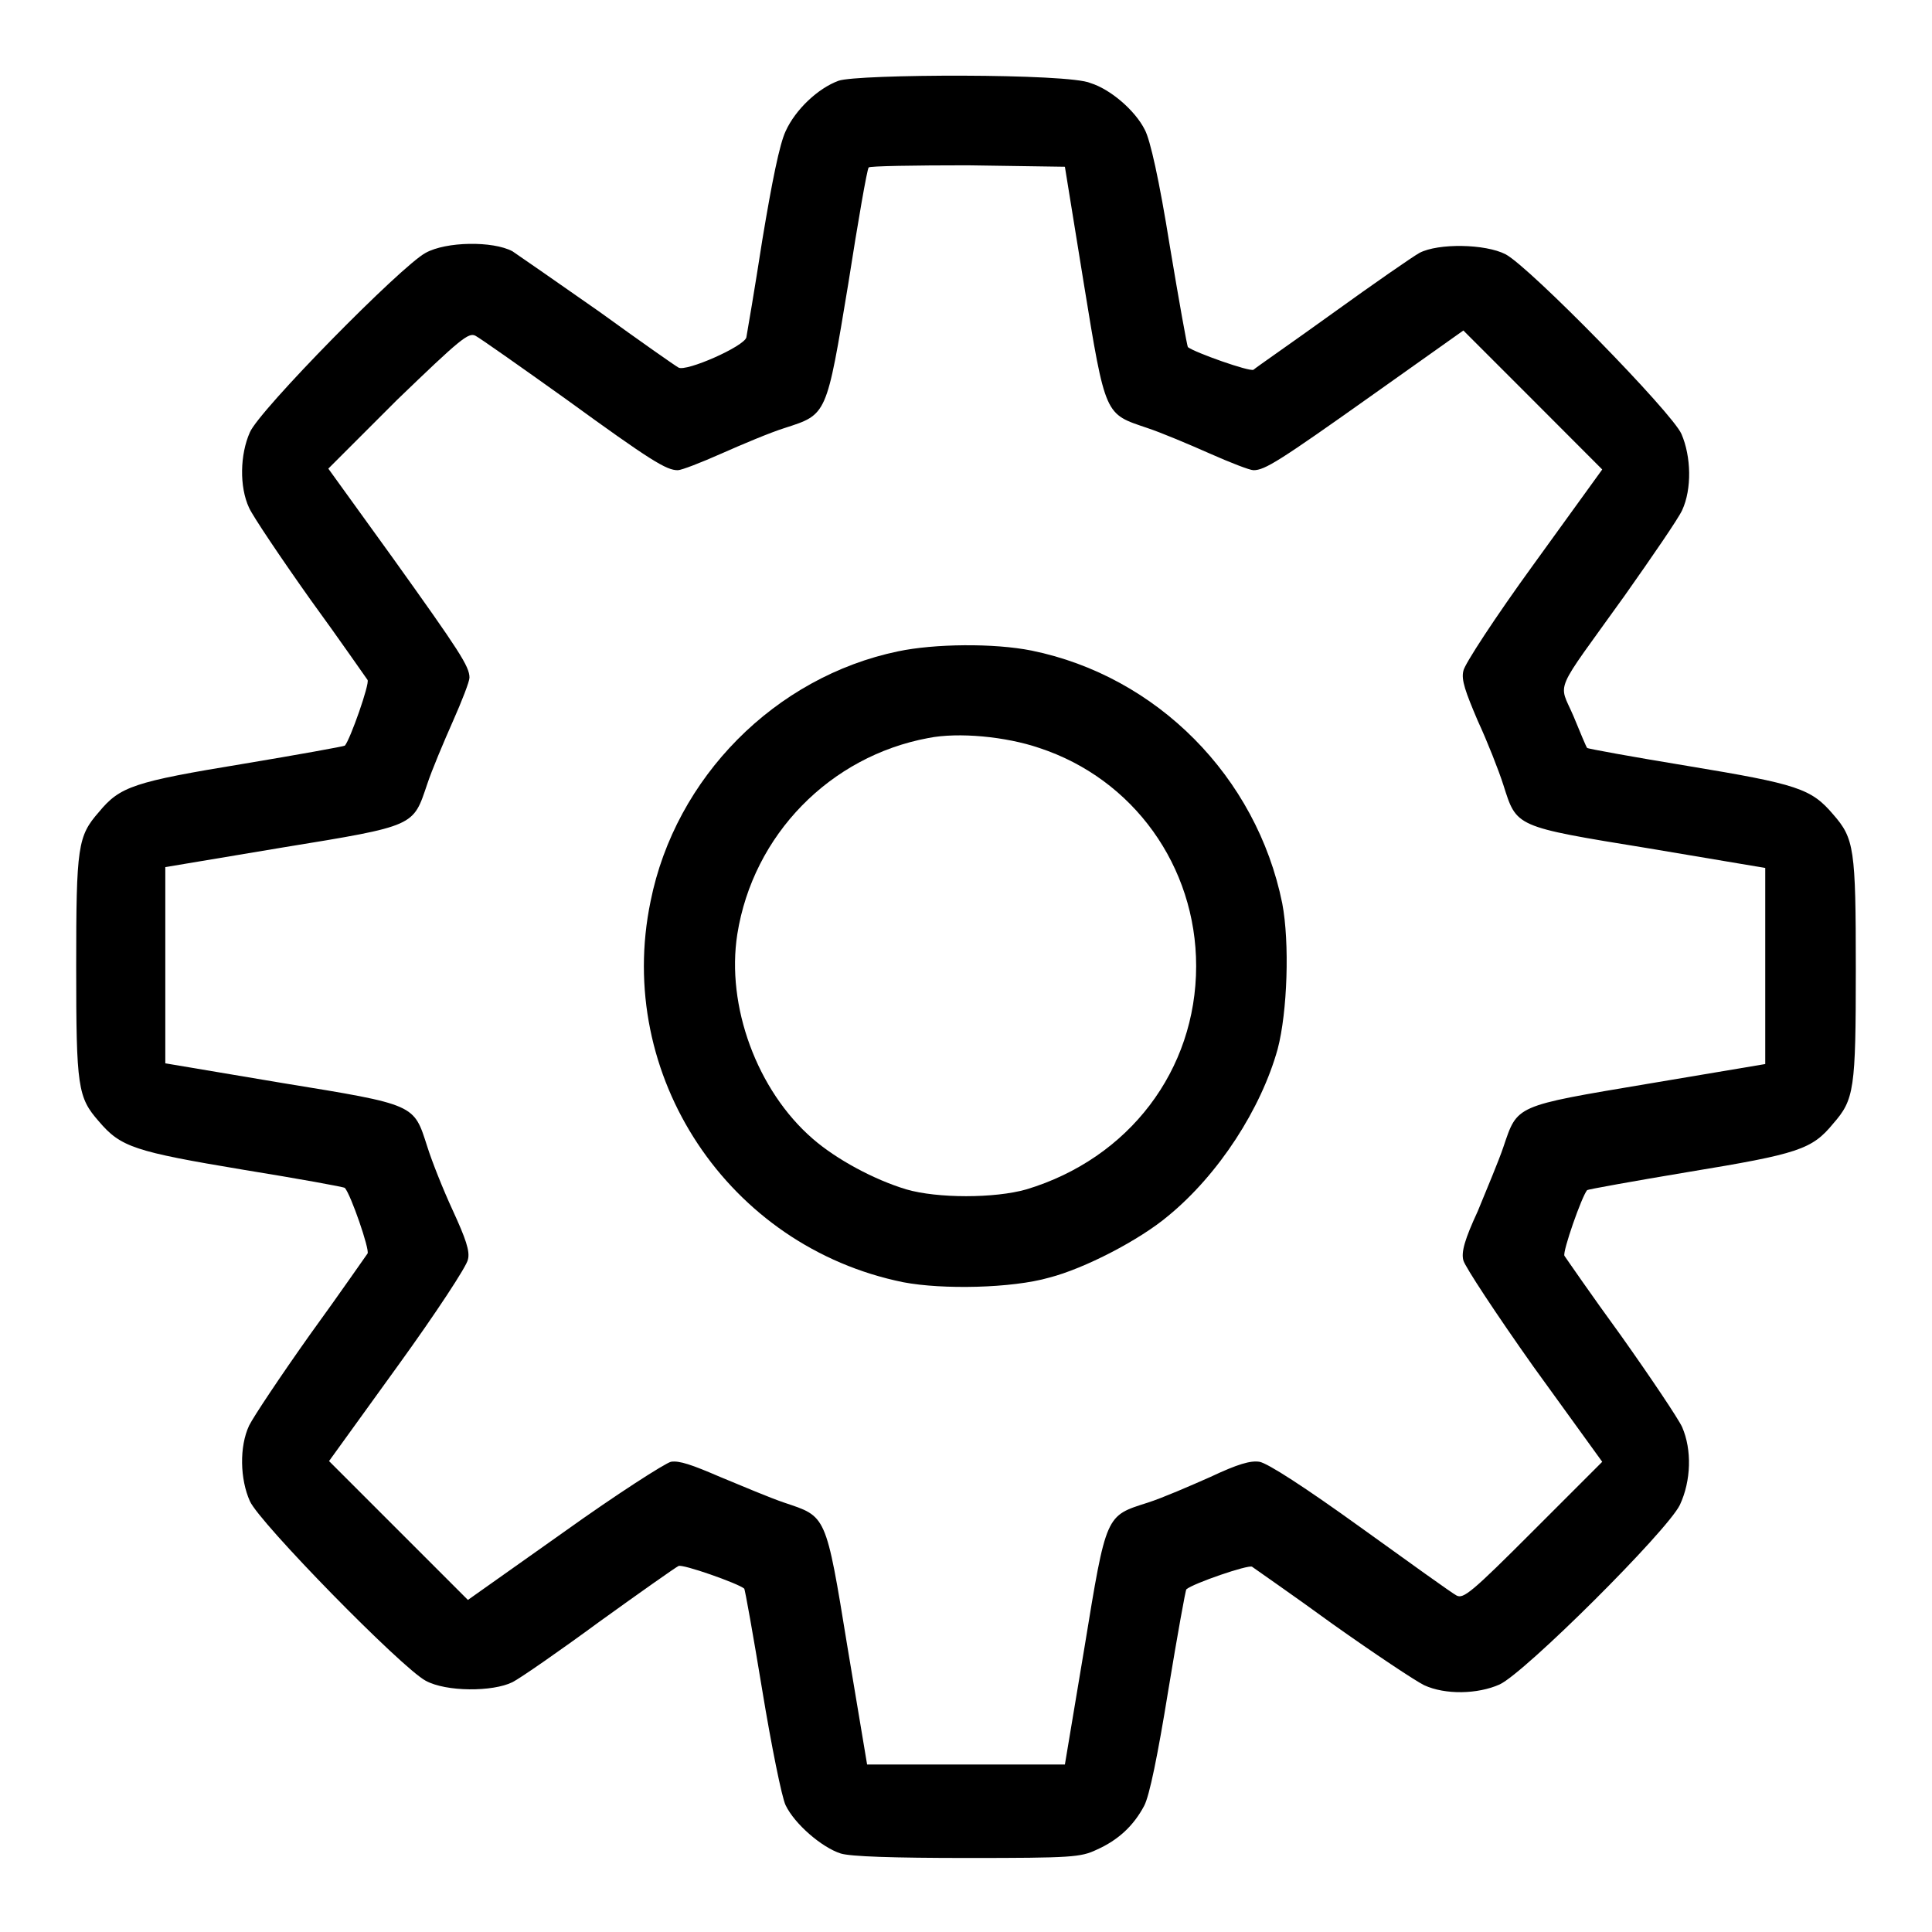 <svg width="16" height="16" viewBox="0 0 16 16" fill="none" xmlns="http://www.w3.org/2000/svg">
<g clip-path="url(#clip0_4_165)">
<path d="M6.944 0.669C6.775 0.731 6.588 0.906 6.506 1.087C6.456 1.194 6.394 1.5 6.313 1.988C6.25 2.394 6.188 2.756 6.181 2.794C6.163 2.869 5.681 3.081 5.619 3.044C5.594 3.031 5.3 2.825 4.963 2.581C4.625 2.344 4.3 2.119 4.244 2.081C4.081 1.994 3.694 2 3.525 2.094C3.325 2.2 2.144 3.4 2.069 3.581C1.988 3.763 1.981 4.031 2.063 4.206C2.094 4.275 2.325 4.619 2.569 4.963C2.819 5.306 3.025 5.606 3.044 5.631C3.063 5.662 2.9 6.125 2.856 6.175C2.85 6.181 2.469 6.25 2.019 6.325C1.106 6.475 0.994 6.513 0.819 6.725C0.644 6.925 0.631 7.006 0.631 8.006C0.631 9.006 0.644 9.088 0.819 9.287C1 9.5 1.113 9.537 2.019 9.688C2.475 9.762 2.856 9.831 2.856 9.838C2.906 9.894 3.063 10.35 3.044 10.381C3.025 10.406 2.819 10.706 2.569 11.05C2.325 11.394 2.1 11.731 2.063 11.806C1.981 11.981 1.988 12.25 2.069 12.431C2.144 12.606 3.325 13.812 3.525 13.919C3.694 14.012 4.081 14.012 4.244 13.931C4.306 13.9 4.631 13.675 4.963 13.431C5.3 13.188 5.594 12.981 5.619 12.969C5.65 12.95 6.113 13.113 6.163 13.156C6.169 13.156 6.238 13.544 6.313 14C6.388 14.456 6.475 14.887 6.506 14.95C6.581 15.106 6.806 15.3 6.963 15.35C7.044 15.375 7.394 15.387 8.013 15.387C8.875 15.387 8.95 15.381 9.081 15.319C9.263 15.238 9.388 15.119 9.475 14.956C9.519 14.875 9.588 14.537 9.675 14C9.75 13.544 9.819 13.162 9.825 13.162C9.881 13.113 10.338 12.956 10.369 12.975C10.394 12.994 10.694 13.2 11.037 13.45C11.381 13.694 11.719 13.919 11.794 13.956C11.969 14.037 12.238 14.031 12.419 13.95C12.625 13.856 13.806 12.681 13.912 12.463C14.006 12.262 14.012 12.006 13.931 11.819C13.9 11.75 13.669 11.406 13.425 11.062C13.175 10.719 12.969 10.419 12.956 10.4C12.938 10.369 13.1 9.906 13.144 9.856C13.15 9.85 13.531 9.781 13.981 9.706C14.894 9.556 15.006 9.519 15.181 9.306C15.356 9.106 15.369 9.025 15.369 8.025C15.369 7.025 15.356 6.944 15.181 6.744C15 6.531 14.887 6.494 13.981 6.344C13.525 6.269 13.144 6.2 13.144 6.194C13.137 6.188 13.088 6.069 13.031 5.931C12.906 5.638 12.856 5.769 13.456 4.931C13.681 4.612 13.9 4.294 13.931 4.225C14.012 4.05 14.006 3.781 13.925 3.594C13.85 3.419 12.669 2.212 12.469 2.106C12.3 2.019 11.912 2.013 11.756 2.094C11.7 2.125 11.375 2.35 11.037 2.594C10.7 2.837 10.4 3.044 10.381 3.062C10.35 3.081 9.894 2.919 9.838 2.875C9.831 2.869 9.763 2.487 9.688 2.038C9.6 1.488 9.525 1.156 9.481 1.075C9.4 0.913 9.194 0.738 9.031 0.688C8.856 0.606 7.094 0.613 6.944 0.669ZM8.975 2.344C9.156 3.456 9.15 3.425 9.5 3.544C9.613 3.581 9.85 3.681 10.019 3.756C10.188 3.831 10.35 3.894 10.381 3.894C10.475 3.894 10.594 3.819 11.369 3.269L12.119 2.737L12.694 3.312L13.269 3.888L12.7 4.675C12.387 5.106 12.125 5.506 12.119 5.556C12.1 5.631 12.137 5.731 12.238 5.969C12.319 6.144 12.412 6.381 12.45 6.5C12.562 6.85 12.537 6.844 13.65 7.025L14.619 7.188V8V8.812L13.65 8.975C12.537 9.162 12.569 9.15 12.45 9.5C12.412 9.613 12.312 9.85 12.238 10.031C12.131 10.262 12.1 10.369 12.119 10.438C12.131 10.488 12.394 10.887 12.7 11.319L13.269 12.106L12.7 12.675C12.188 13.188 12.119 13.244 12.062 13.213C12.025 13.194 11.669 12.938 11.269 12.65C10.8 12.312 10.5 12.119 10.431 12.106C10.356 12.094 10.25 12.125 10.025 12.231C9.856 12.306 9.625 12.406 9.506 12.444C9.156 12.556 9.163 12.531 8.981 13.644L8.819 14.613H8H7.181L7.019 13.644C6.838 12.531 6.844 12.562 6.494 12.444C6.381 12.406 6.144 12.306 5.963 12.231C5.731 12.131 5.625 12.094 5.556 12.106C5.506 12.119 5.106 12.375 4.669 12.688L3.875 13.25L3.3 12.675L2.725 12.1L3.294 11.312C3.606 10.881 3.869 10.481 3.875 10.431C3.894 10.363 3.856 10.256 3.75 10.025C3.669 9.85 3.575 9.613 3.538 9.494C3.425 9.144 3.45 9.15 2.338 8.969L1.369 8.806V8V7.181L2.338 7.019C3.45 6.838 3.419 6.844 3.538 6.494C3.575 6.381 3.675 6.144 3.75 5.975C3.825 5.806 3.888 5.644 3.888 5.612C3.888 5.519 3.806 5.394 3.256 4.625L2.719 3.881L3.288 3.312C3.813 2.806 3.881 2.75 3.938 2.781C3.975 2.8 4.313 3.038 4.688 3.306C5.394 3.819 5.519 3.894 5.613 3.894C5.644 3.894 5.806 3.831 5.975 3.756C6.144 3.681 6.381 3.581 6.5 3.544C6.85 3.431 6.844 3.444 7.025 2.35C7.106 1.831 7.181 1.4 7.194 1.387C7.2 1.375 7.575 1.369 8.013 1.369L8.819 1.381L8.975 2.344Z" fill="black"/>
<path d="M7.438 5.394C6.419 5.606 5.594 6.438 5.388 7.463C5.088 8.906 6.031 10.325 7.481 10.619C7.806 10.681 8.381 10.669 8.688 10.581C8.981 10.506 9.438 10.269 9.675 10.069C10.094 9.725 10.444 9.181 10.581 8.688C10.662 8.381 10.681 7.806 10.619 7.481C10.406 6.431 9.581 5.6 8.544 5.388C8.231 5.325 7.737 5.331 7.438 5.394ZM8.606 6.194C9.387 6.45 9.906 7.175 9.906 8C9.906 8.863 9.35 9.594 8.5 9.85C8.238 9.925 7.763 9.925 7.506 9.85C7.237 9.769 6.925 9.6 6.731 9.431C6.269 9.031 6.013 8.331 6.106 7.737C6.237 6.912 6.875 6.263 7.688 6.112C7.938 6.062 8.331 6.1 8.606 6.194Z" fill="black"/>
</g>
<defs>
<clipPath id="clip0_4_165">
<rect width="16" height="16" fill="white"/>
</clipPath>
</defs>
</svg>
